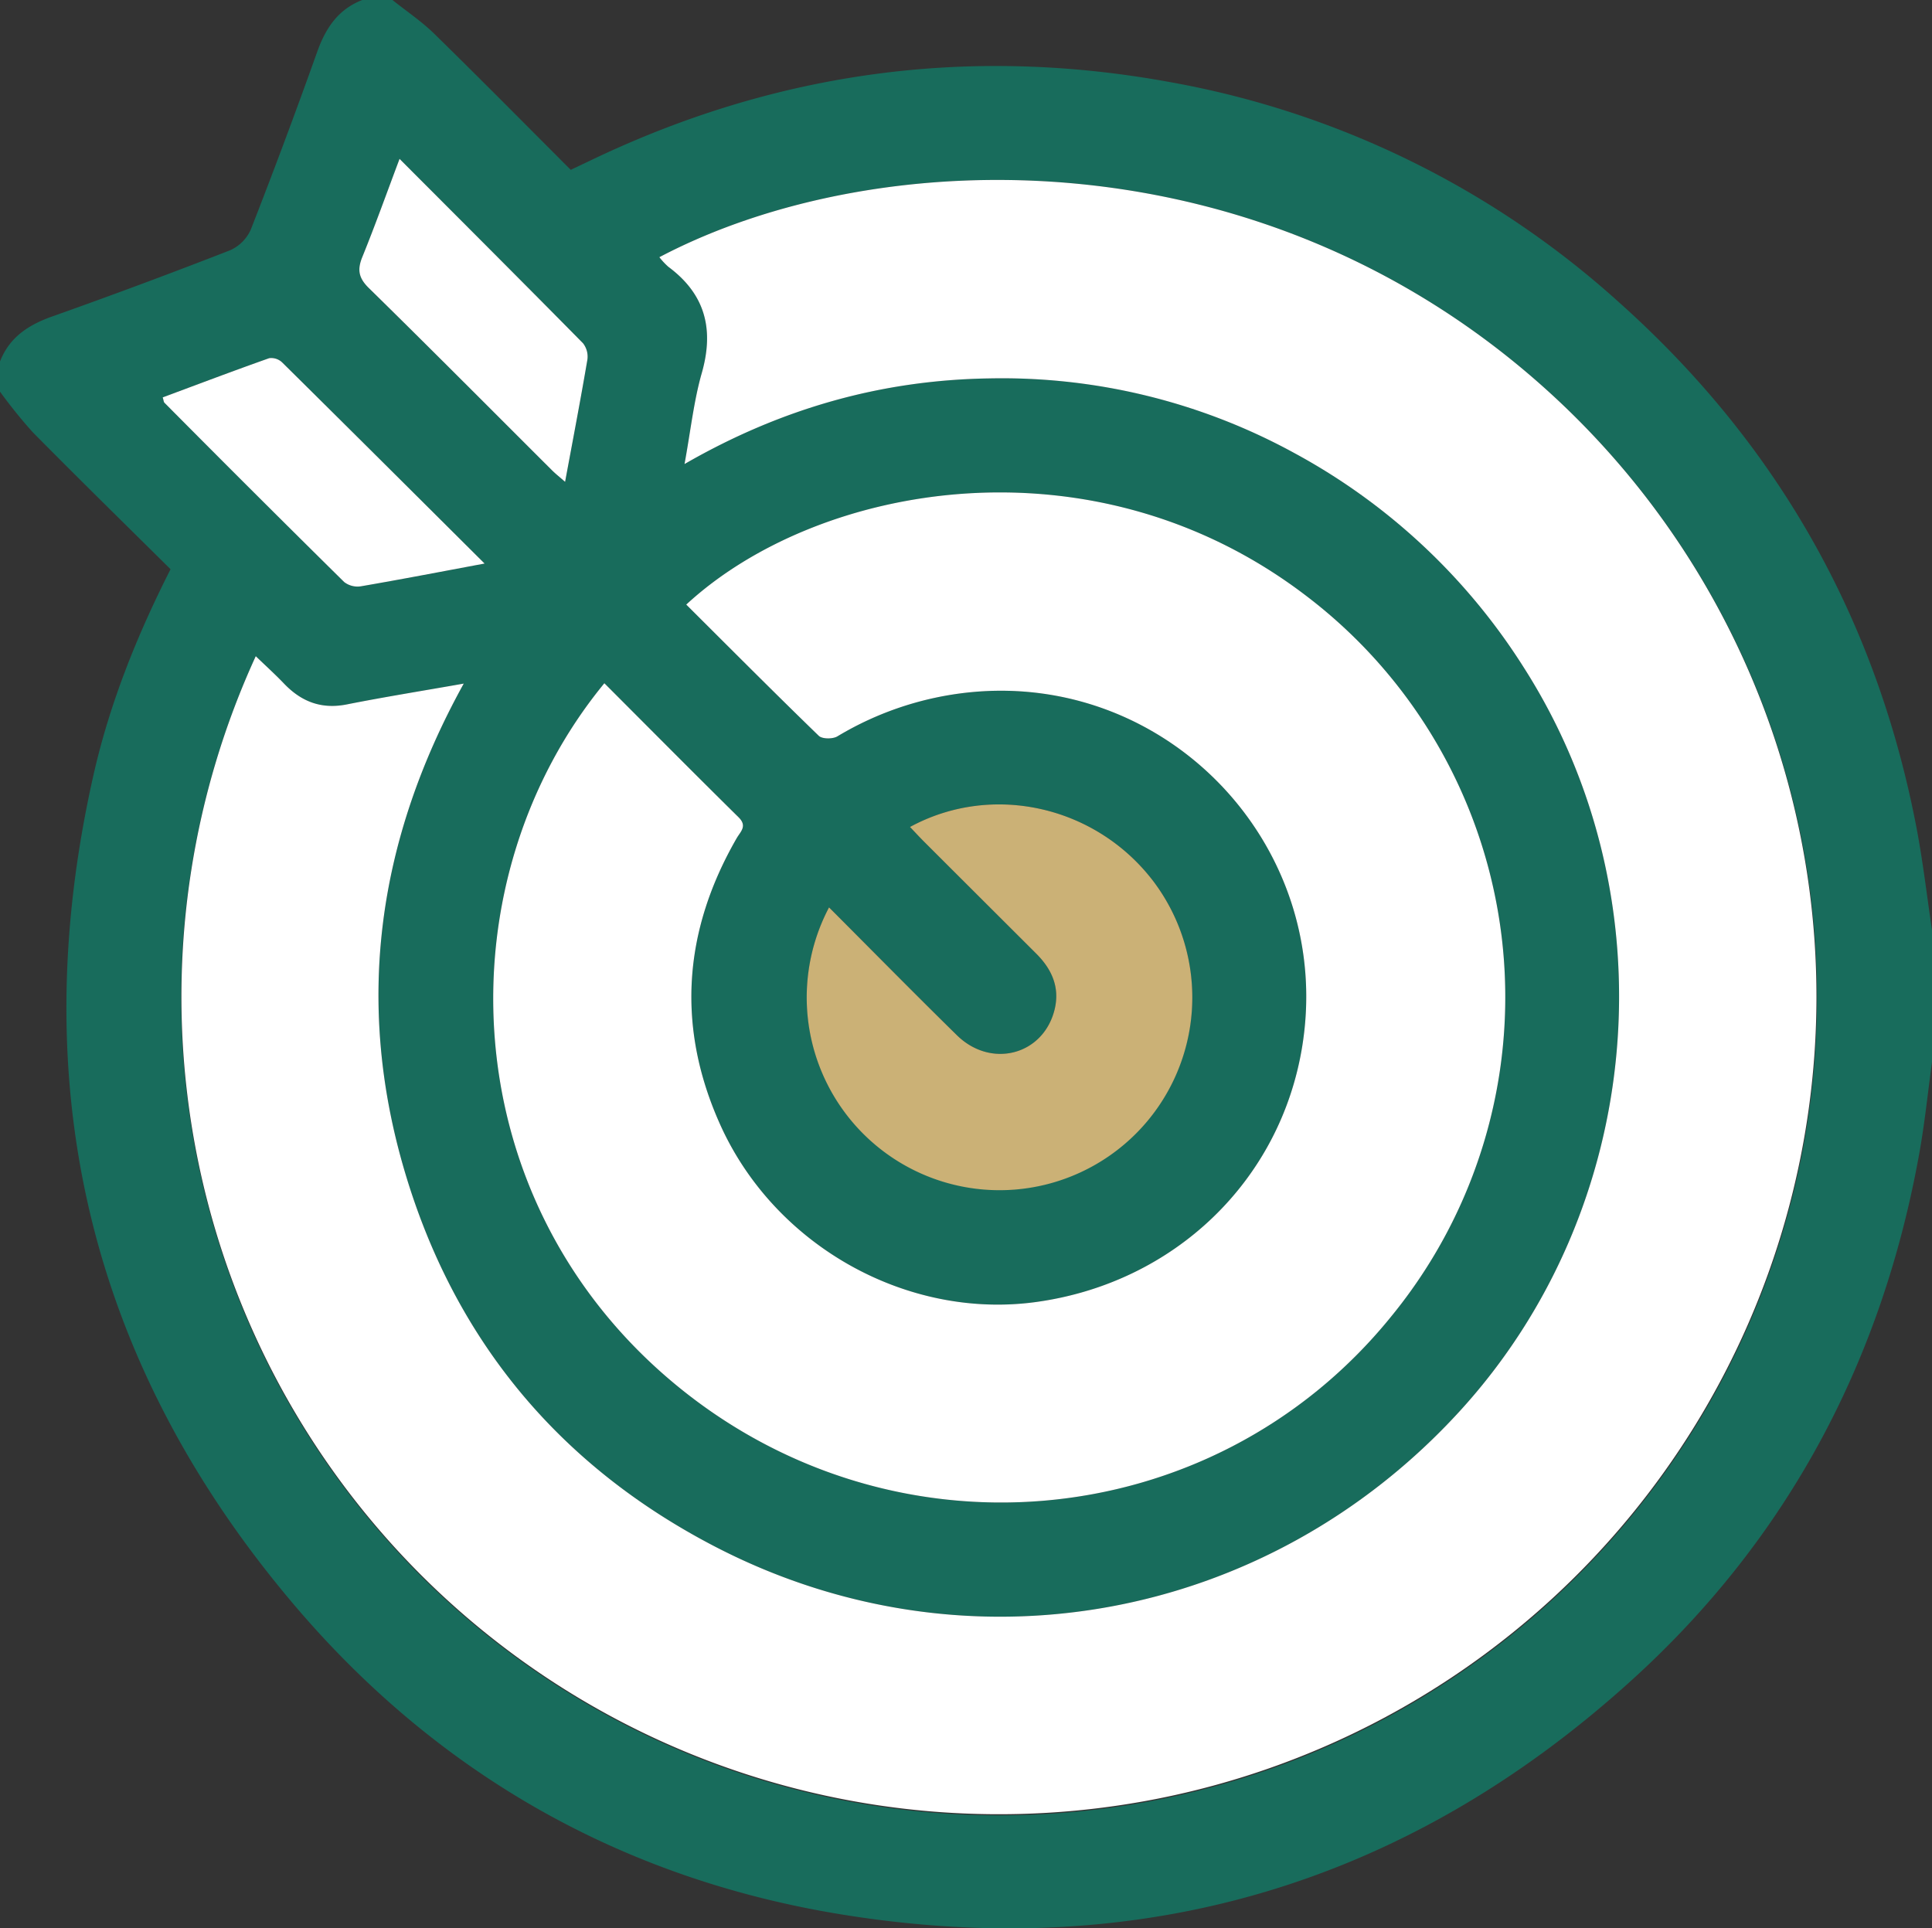 <svg xmlns="http://www.w3.org/2000/svg" width="384" height="383.303" viewBox="0 0 384 383.303">
  <rect x="0" y="0" width="384" height="383.303" fill="#333333" stroke="none"/>
  <g id="Group_3696" data-name="Group 3696" transform="translate(9269 3119.492)">
    <path id="Path_13461" data-name="Path 13461" d="M72,0h6c2.793,2.232,5.8,4.248,8.341,6.736,9.094,8.9,18.032,17.953,27.1,27.021,1.389-.66,2.61-1.234,3.827-1.818,36.817-17.684,75.337-22.977,115.524-15.575a180.394,180.394,0,0,1,88.852,43.594q47.381,42.25,59.3,104.7c1.272,6.695,2.052,13.484,3.059,20.229v26.2c-.824,6.022-1.436,12.083-2.508,18.061-7.385,41.216-26.049,76.548-57.082,104.731-44.61,40.512-97.271,56.259-156.761,46.721-43.724-7.011-80.53-27.828-109.179-61.585-40.819-48.1-53.776-103.363-39.92-164.842,3.213-14.251,8.614-27.749,15.346-41.027C24.7,104.033,15.52,95.044,6.494,85.9A98.686,98.686,0,0,1,0,77.848V71.859c1.865-4.8,5.608-7.26,10.333-8.937q17.79-6.312,35.385-13.169a8.108,8.108,0,0,0,4.136-4.135Q56.718,28.064,63.047,10.3C64.726,5.589,67.2,1.865,72,0m64.057,92.23c19.279-11.113,39.258-16.7,60.582-17.022a121.057,121.057,0,0,1,60.733,14.9,123.34,123.34,0,0,1,45.452,42.5C332.3,178.689,327,240.257,290.04,280.6c-38.29,41.8-98.1,52.8-148.178,26.691-30.938-16.126-51.67-41.226-61.5-74.708s-5.37-65.625,11.811-96.7c-8.319,1.466-15.808,2.663-23.241,4.138-5.06,1-9.045-.542-12.49-4.149-1.757-1.84-3.651-3.549-5.607-5.438A162.57,162.57,0,1,0,309.074,79.02c-57.15-53.009-134.573-50.8-178.02-27.9a14.234,14.234,0,0,0,1.787,1.912c7.349,5.449,9.123,12.428,6.64,21.127-1.59,5.566-2.2,11.411-3.424,18.068m-15.936,43.577c-31.788,38.69-30.61,100.677,12.3,137.847C175.9,311.307,240.807,305.7,276.44,261.771a100.187,100.187,0,0,0-16.508-143.092C217.4,85.93,162.491,96.06,136.4,120.178c8.759,8.726,17.474,17.487,26.346,26.087.672.651,2.763.657,3.688.11a63.5,63.5,0,0,1,26.383-8.768c39.662-3.953,72.407,30.917,66.01,70.4-4.326,26.7-25.394,46.969-52.787,50.784-25.645,3.571-52.024-11.077-62.894-35.25-8.748-19.453-7.336-38.49,3.272-56.916.769-1.335,2.167-2.41.387-4.167-8.871-8.756-17.647-17.608-26.68-26.649m44.657,44.559a38.292,38.292,0,1,0,64.551-5.077c-11.387-15.076-32.087-19.82-48.457-10.909.982,1.028,1.894,2.023,2.848,2.976q11.116,11.112,22.249,22.208c3.111,3.1,4.733,6.743,3.628,11.155-2.255,9-12.6,11.735-19.407,5.053-8.45-8.291-16.751-16.733-25.412-25.406M79.417,31.583c-2.641,7.01-4.89,13.308-7.4,19.5-1.029,2.533-.739,4.174,1.293,6.168,12.214,11.979,24.264,24.123,36.379,36.2.761.758,1.611,1.425,2.634,2.323,1.544-8.332,3.067-16.266,4.422-24.229a4.317,4.317,0,0,0-.85-3.3C103.977,56.153,91.967,44.16,79.417,31.583m16.9,80.436C82.578,98.342,69.36,85.162,56.084,72.04a3.143,3.143,0,0,0-2.568-.847c-7.1,2.508-14.139,5.178-21.175,7.795.19.621.191.915.338,1.063Q50.5,97.907,68.4,115.686a4.334,4.334,0,0,0,3.314.857c7.968-1.366,15.906-2.9,24.6-4.524" transform="translate(-9269 -3119.492)" fill="#186c5c"/>
    <path id="Path_13462" data-name="Path 13462" d="M136.056,92.23c1.222-6.657,1.834-12.5,3.424-18.068,2.484-8.7.71-15.677-6.639-21.127a14.24,14.24,0,0,1-1.788-1.912c43.447-22.9,120.87-25.112,178.02,27.9A162.488,162.488,0,1,1,50.835,130.431c1.957,1.889,3.85,3.6,5.607,5.438,3.446,3.607,7.431,5.153,12.49,4.149,7.434-1.475,14.923-2.672,23.242-4.138-17.182,31.078-21.644,63.208-11.812,96.7s30.561,58.582,61.5,74.709C191.944,333.4,251.749,322.4,290.04,280.6,327,240.257,332.3,178.689,302.824,132.616a123.348,123.348,0,0,0-45.452-42.5,121.061,121.061,0,0,0-60.734-14.9c-21.323.324-41.3,5.909-60.582,17.022" transform="translate(-9269 -3119.492)" fill="#fff"/>
    <path id="Path_13463" data-name="Path 13463" d="M120.121,135.807c9.033,9.041,17.809,17.892,26.68,26.648,1.78,1.757.382,2.832-.386,4.167-10.609,18.426-12.021,37.463-3.273,56.917,10.87,24.173,37.25,38.82,62.894,35.249,27.394-3.814,48.461-24.082,52.788-50.783,6.4-39.481-26.349-74.352-66.011-70.4a63.492,63.492,0,0,0-26.383,8.768c-.924.547-3.015.541-3.688-.111-8.872-8.6-17.587-17.361-26.346-26.086,26.1-24.119,81-34.249,123.537-1.5a100.19,100.19,0,0,1,16.508,143.093C240.807,305.7,175.9,311.307,132.427,273.654c-42.916-37.17-44.094-99.157-12.306-137.847" transform="translate(-9269 -3119.492)" fill="#fff"/>
    <path id="Path_13464" data-name="Path 13464" d="M164.778,180.366c8.661,8.673,16.962,17.115,25.412,25.406,6.809,6.682,17.153,3.948,19.407-5.054,1.1-4.412-.516-8.05-3.628-11.154q-11.128-11.1-22.249-22.208c-.954-.953-1.866-1.948-2.848-2.976,16.371-8.911,37.07-4.168,48.457,10.908a38.318,38.318,0,1,1-64.551,5.078" transform="translate(-9269 -3119.492)" fill="#cbb176"/>
    <path id="Path_13465" data-name="Path 13465" d="M79.417,31.582c12.55,12.578,24.56,24.571,36.473,36.659a4.319,4.319,0,0,1,.85,3.305c-1.355,7.962-2.878,15.9-4.422,24.229-1.023-.9-1.873-1.566-2.633-2.323-12.116-12.079-24.166-24.224-36.38-36.2-2.032-1.994-2.322-3.635-1.293-6.168,2.515-6.19,4.764-12.489,7.4-19.5" transform="translate(-9269 -3119.492)" fill="#fff"/>
    <path id="Path_13466" data-name="Path 13466" d="M96.316,112.019c-8.695,1.622-16.633,3.158-24.6,4.524a4.334,4.334,0,0,1-3.314-.857Q50.449,97.961,32.679,80.051c-.147-.148-.148-.442-.338-1.063,7.036-2.617,14.077-5.287,21.175-7.795a3.143,3.143,0,0,1,2.568.847c13.276,13.122,26.494,26.3,40.232,39.979" transform="translate(-9269 -3119.492)" fill="#fff"/>
  </g>
</svg>
